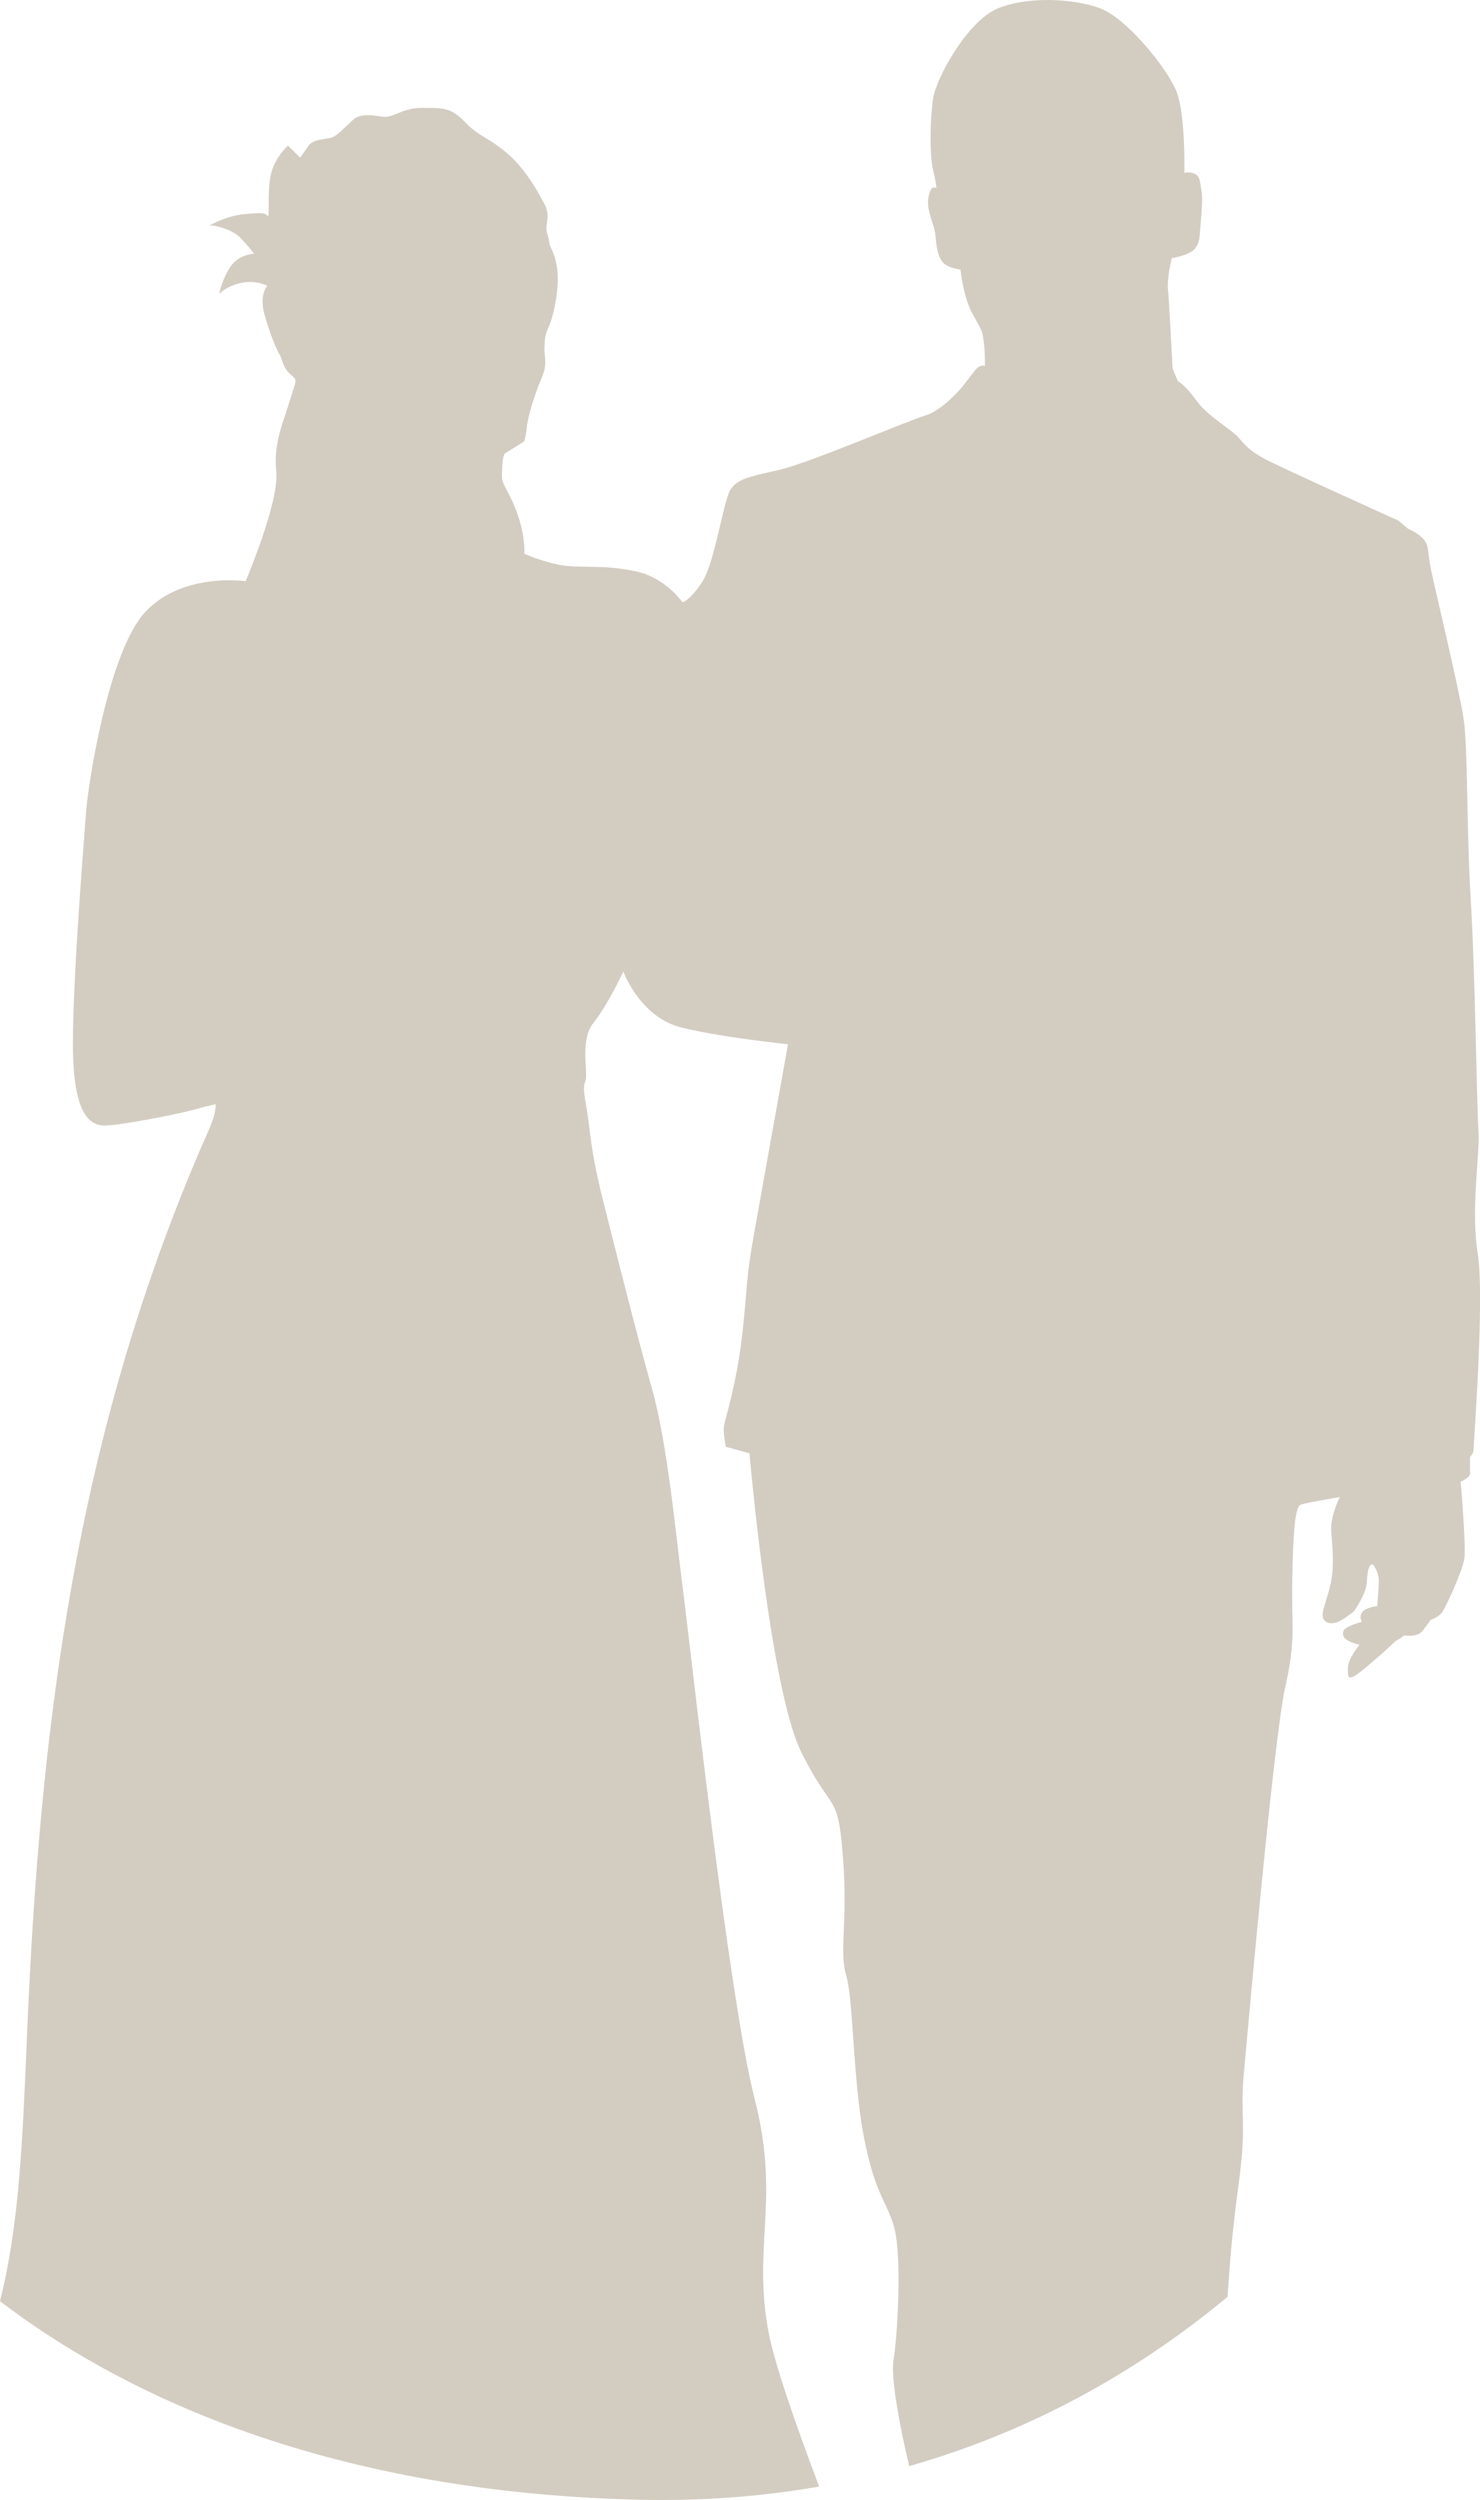 <svg version="1.1" id="图层_1" x="0px" y="0px" width="66.647px" height="112.555px" viewBox="0 0 66.647 112.555" enable-background="new 0 0 66.647 112.555" xml:space="preserve" xmlns="http://www.w3.org/2000/svg" xmlns:xlink="http://www.w3.org/1999/xlink" xmlns:xml="http://www.w3.org/XML/1998/namespace">
  <path fill="#D3CCC1" d="M36.888,111.95c-1.074-2.846-2.015-5.546-2.283-6.976c-0.678-3.614,0.39-5.683-0.429-9.649
	c-0.057-0.271-0.121-0.55-0.194-0.84c-1.168-4.531-2.952-20.86-3.237-22.999c-0.286-2.14-0.666-6.413-1.387-8.972
	c-0.72-2.559-1.689-6.438-2.178-8.369c-0.488-1.93-0.558-2.728-0.676-3.649c-0.113-0.924-0.302-1.469-0.148-1.805
	c0.157-0.336-0.273-1.846,0.369-2.644c0.645-0.797,1.345-2.308,1.345-2.308s0.745,2.056,2.607,2.518
	c1.862,0.461,4.808,0.756,4.808,0.756s-1.085,6.041-1.503,8.391c-0.423,2.349-0.298,2.349-0.551,4.614
	c-0.256,2.267-0.748,3.777-0.819,4.112c-0.072,0.336,0.077,1.007,0.077,1.007l1.061,0.294c0,0,0.919,10.572,2.321,13.425
	c1.401,2.854,1.655,1.72,1.888,4.742c0.233,3.02-0.187,4.194,0.146,5.327c0.281,0.951,0.299,3.645,0.6,6.024
	c0.058,0.455,0.126,0.901,0.208,1.317c0.511,2.602,1.022,2.811,1.357,4.028c0.337,1.216,0.169,4.74-0.039,6
	c-0.115,0.706,0.256,2.84,0.713,4.734c5.973-1.704,10.718-4.616,14.336-7.623c0.098-1.476,0.194-2.822,0.489-4.999
	c0.39-2.864,0.078-3.02,0.23-4.894c0.004-0.048,0.007-0.092,0.012-0.142c0.18-2.014,1.351-15.104,1.857-17.369
	c0.509-2.265,0.282-2.727,0.327-4.993c0.046-2.266,0.139-3.188,0.388-3.271c0.249-0.085,1.751-0.337,1.751-0.337
	s-0.433,0.84-0.386,1.532c0.045,0.691,0.158,1.573-0.04,2.433c-0.201,0.859-0.519,1.386-0.236,1.616
	c0.28,0.231,0.673,0.02,0.938-0.168c0.267-0.188,0.368-0.272,0.368-0.272s0.548-0.787,0.572-1.291
	c0.024-0.505,0.097-0.797,0.225-0.818c0.124-0.02,0.309,0.462,0.315,0.672c0.008,0.21-0.071,1.206-0.071,1.206
	s-0.482,0.042-0.663,0.262c-0.182,0.222-0.026,0.441-0.026,0.441s-0.757,0.21-0.823,0.398c-0.068,0.189-0.022,0.315,0.182,0.441
	c0.205,0.126,0.533,0.197,0.533,0.197s-0.514,0.62-0.521,1.019c-0.006,0.397-0.024,0.504,0.217,0.43
	c0.237-0.074,1.578-1.279,1.751-1.448c0.172-0.167,0.182-0.177,0.254-0.209s0.31-0.21,0.31-0.21s0.591,0.096,0.819-0.198
	c0.232-0.295,0.372-0.505,0.372-0.505s0.374-0.114,0.542-0.377c0.169-0.262,0.89-1.814,0.976-2.382
	c0.085-0.565-0.166-3.46-0.166-3.46s0.436-0.189,0.429-0.378c-0.009-0.189-0.007-0.733-0.007-0.733s0.163-0.168,0.157-0.315
	c-0.006-0.146,0.511-6.882,0.189-8.853c-0.321-1.972,0.11-4.573,0.035-5.518c-0.076-0.944-0.143-6.964-0.346-10.363
	c-0.204-3.398-0.119-6.923-0.336-8.265c-0.214-1.343-1.236-5.602-1.439-6.557c-0.201-0.953-0.072-1.206-0.431-1.529
	c-0.357-0.326-0.514-0.294-0.71-0.463c-0.193-0.167-0.335-0.293-0.335-0.293s-5.425-2.445-6.067-2.802
	c-0.642-0.355-0.816-0.565-1.145-0.943s-1.376-0.943-1.907-1.679c-0.528-0.734-0.827-0.86-0.827-0.86l-0.231-0.565
	c0,0-0.158-3.053-0.21-3.577c-0.049-0.524,0.173-1.395,0.173-1.395s0.405-0.052,0.798-0.242c0.392-0.188,0.453-0.598,0.464-0.86
	c0.011-0.262,0.158-1.437,0.078-1.909c-0.08-0.471-0.066-0.649-0.288-0.775c-0.227-0.125-0.486-0.052-0.486-0.052
	s0.056-2.569-0.337-3.619c-0.394-1.048-2.259-3.355-3.47-3.796c-1.211-0.441-3.271-0.546-4.615,0.02
	c-1.343,0.566-2.763,3.126-2.897,4.07c-0.135,0.943-0.163,2.518,0.01,3.231c0.172,0.712,0.133,0.796,0.133,0.796
	s-0.219-0.252-0.343,0.378c-0.125,0.63,0.274,1.218,0.313,1.763c0.042,0.544,0.117,0.944,0.337,1.195
	c0.219,0.25,0.789,0.314,0.789,0.314s0.104,1.175,0.529,1.971c0.429,0.798,0.423,0.693,0.505,1.178
	c0.079,0.481,0.062,1.194,0.062,1.194s-0.214-0.105-0.454,0.21c-0.238,0.313-0.62,0.797-0.62,0.797s-0.866,1.006-1.594,1.217
	c-0.726,0.21-5.189,2.117-6.521,2.434c-1.332,0.314-1.959,0.398-2.275,0.922c-0.316,0.525-0.701,3.273-1.26,4.133
	c-0.557,0.859-0.891,0.924-0.891,0.924s-0.751-1.09-2.063-1.384c-1.31-0.294-2.313-0.17-3.154-0.253s-1.907-0.544-1.907-0.544
	s0.061-0.673-0.27-1.68c-0.33-1.006-0.722-1.405-0.732-1.741c-0.012-0.334,0.006-1.027,0.148-1.111
	c0.144-0.084,0.842-0.525,0.842-0.525s0.096-0.271,0.124-0.648c0.028-0.378,0.346-1.469,0.656-2.183
	c0.312-0.713,0.111-0.965,0.138-1.427c0.027-0.461,0.023-0.524,0.218-0.965c0.194-0.439,0.483-1.761,0.349-2.601
	c-0.134-0.838-0.323-0.838-0.356-1.174s-0.181-0.378-0.094-0.882c0.088-0.504-0.089-0.755-0.179-0.923
	c-0.091-0.169-0.745-1.468-1.675-2.224c-0.93-0.755-1.199-0.692-1.83-1.344c-0.632-0.65-0.946-0.65-1.911-0.65
	c-0.964,0-1.306,0.463-1.79,0.399c-0.485-0.063-1.013-0.169-1.358,0.146c-0.344,0.314-0.668,0.672-0.916,0.777
	c-0.248,0.104-0.858,0.063-1.077,0.376l-0.38,0.547L12.97,6.556c0,0-0.592,0.504-0.772,1.302c-0.182,0.797-0.035,1.992-0.144,1.868
	c-0.109-0.126-0.151-0.17-1.052-0.086c-0.899,0.086-1.721,0.589-1.556,0.525c0.168-0.063,1.014,0.168,1.361,0.524
	c0.349,0.355,0.635,0.733,0.635,0.733s-0.588,0.021-0.969,0.462c-0.384,0.439-0.683,1.469-0.563,1.321
	c0.12-0.146,0.612-0.46,1.199-0.502c0.585-0.042,0.929,0.166,0.929,0.166s-0.385,0.399-0.121,1.321
	c0.265,0.924,0.56,1.596,0.67,1.764c0.112,0.168,0.148,0.607,0.495,0.902c0.346,0.293,0.258,0.21-0.041,1.217
	c-0.3,1.006-0.732,1.846-0.601,3.188c0.133,1.342-1.378,4.908-1.378,4.908s-2.784-0.42-4.483,1.342
	c-1.701,1.763-2.616,7.846-2.701,9.021c-0.084,1.175-0.584,7.174-0.595,10.405c-0.012,3.23,0.76,3.692,1.349,3.734
	c0.588,0.042,3.443-0.525,4.023-0.691c0.58-0.17,1.06-0.264,1.06-0.264c-0.019,0.63-0.297,1.092-0.762,2.184
	c-5.516,12.945-7.15,25.626-7.737,39.73c-0.102,2.456-0.192,4.558-0.355,6.457c-0.173,2.006-0.428,3.785-0.861,5.515
	c5.046,3.855,14.147,8.582,28.72,8.938C31.638,112.613,34.353,112.388,36.888,111.95z" class="color c1"/>
</svg>